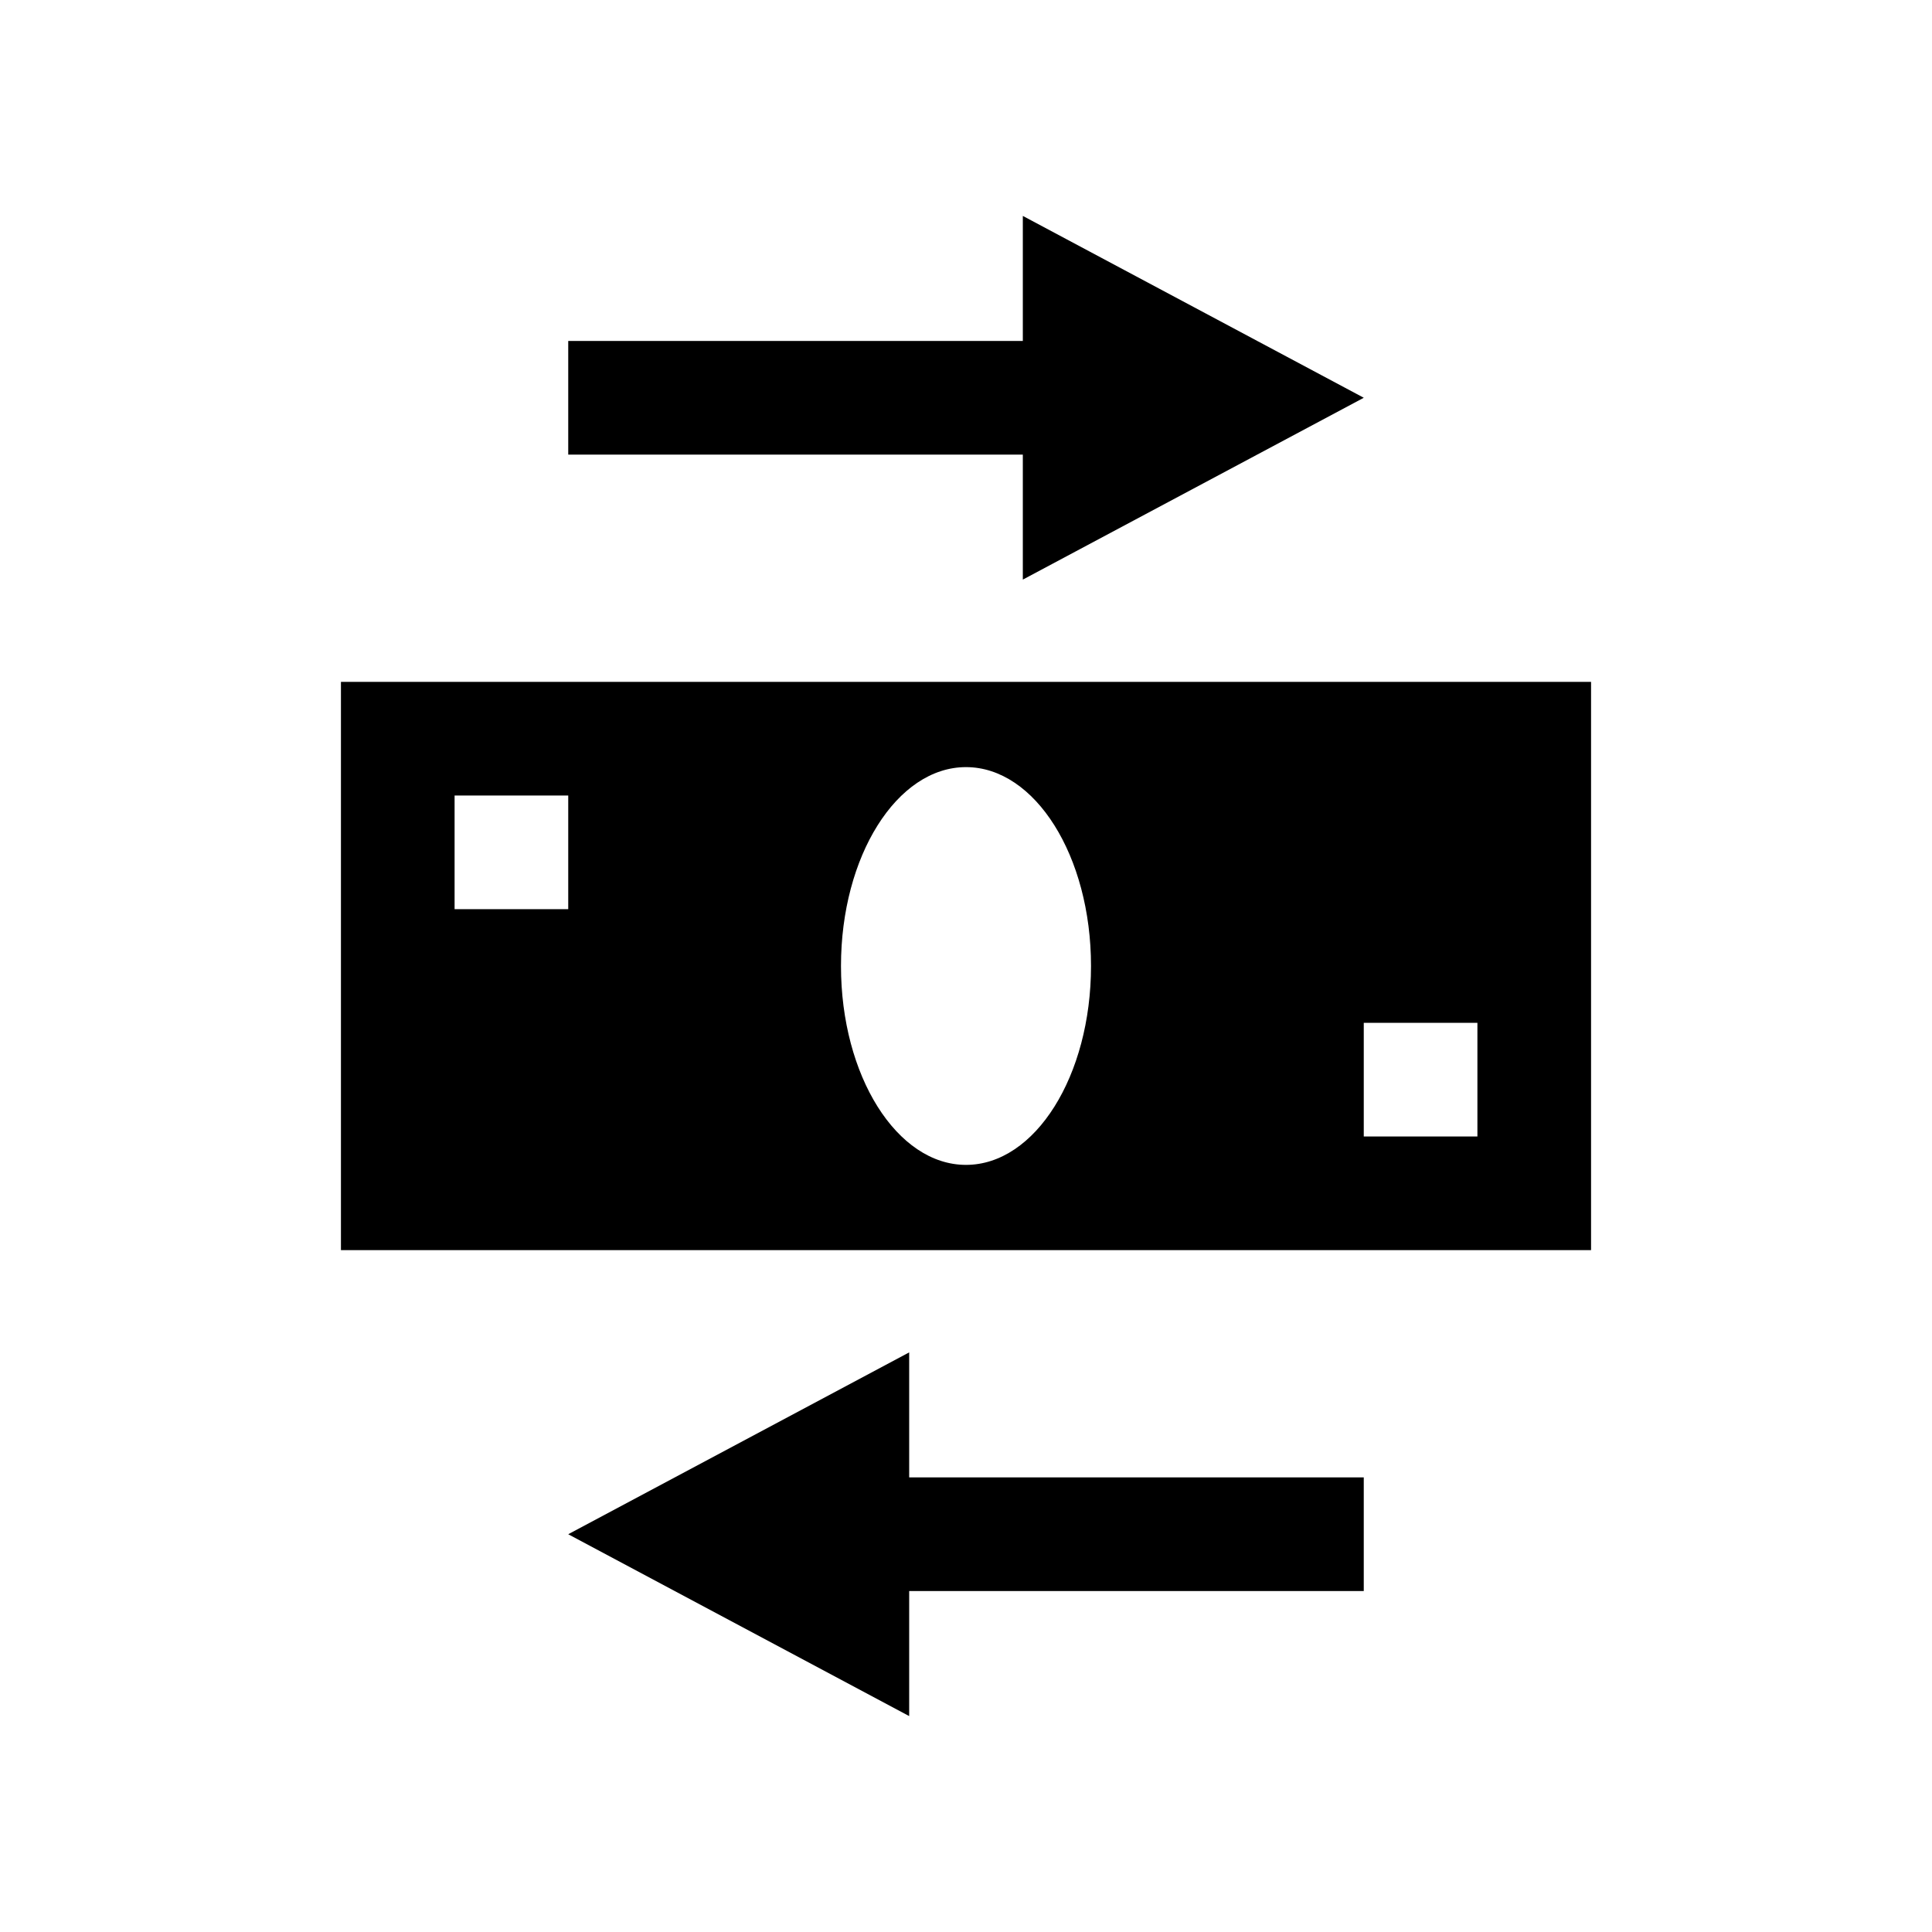 <svg id="Symbols" xmlns="http://www.w3.org/2000/svg" viewBox="0 0 17 17"><path d="M9 4H5V3h4V1.9l3 1.6-3 1.6zm-1 7.9l-3 1.6 3 1.6V14h4v-1H8zM14 6v5H3V6zM5 7H4v1h1zm4.6 1.5c0-.967-.492-1.75-1.1-1.75s-1.1.784-1.1 1.75.492 1.75 1.1 1.75 1.1-.783 1.1-1.75zM13 9h-1v1h1z"/></svg>